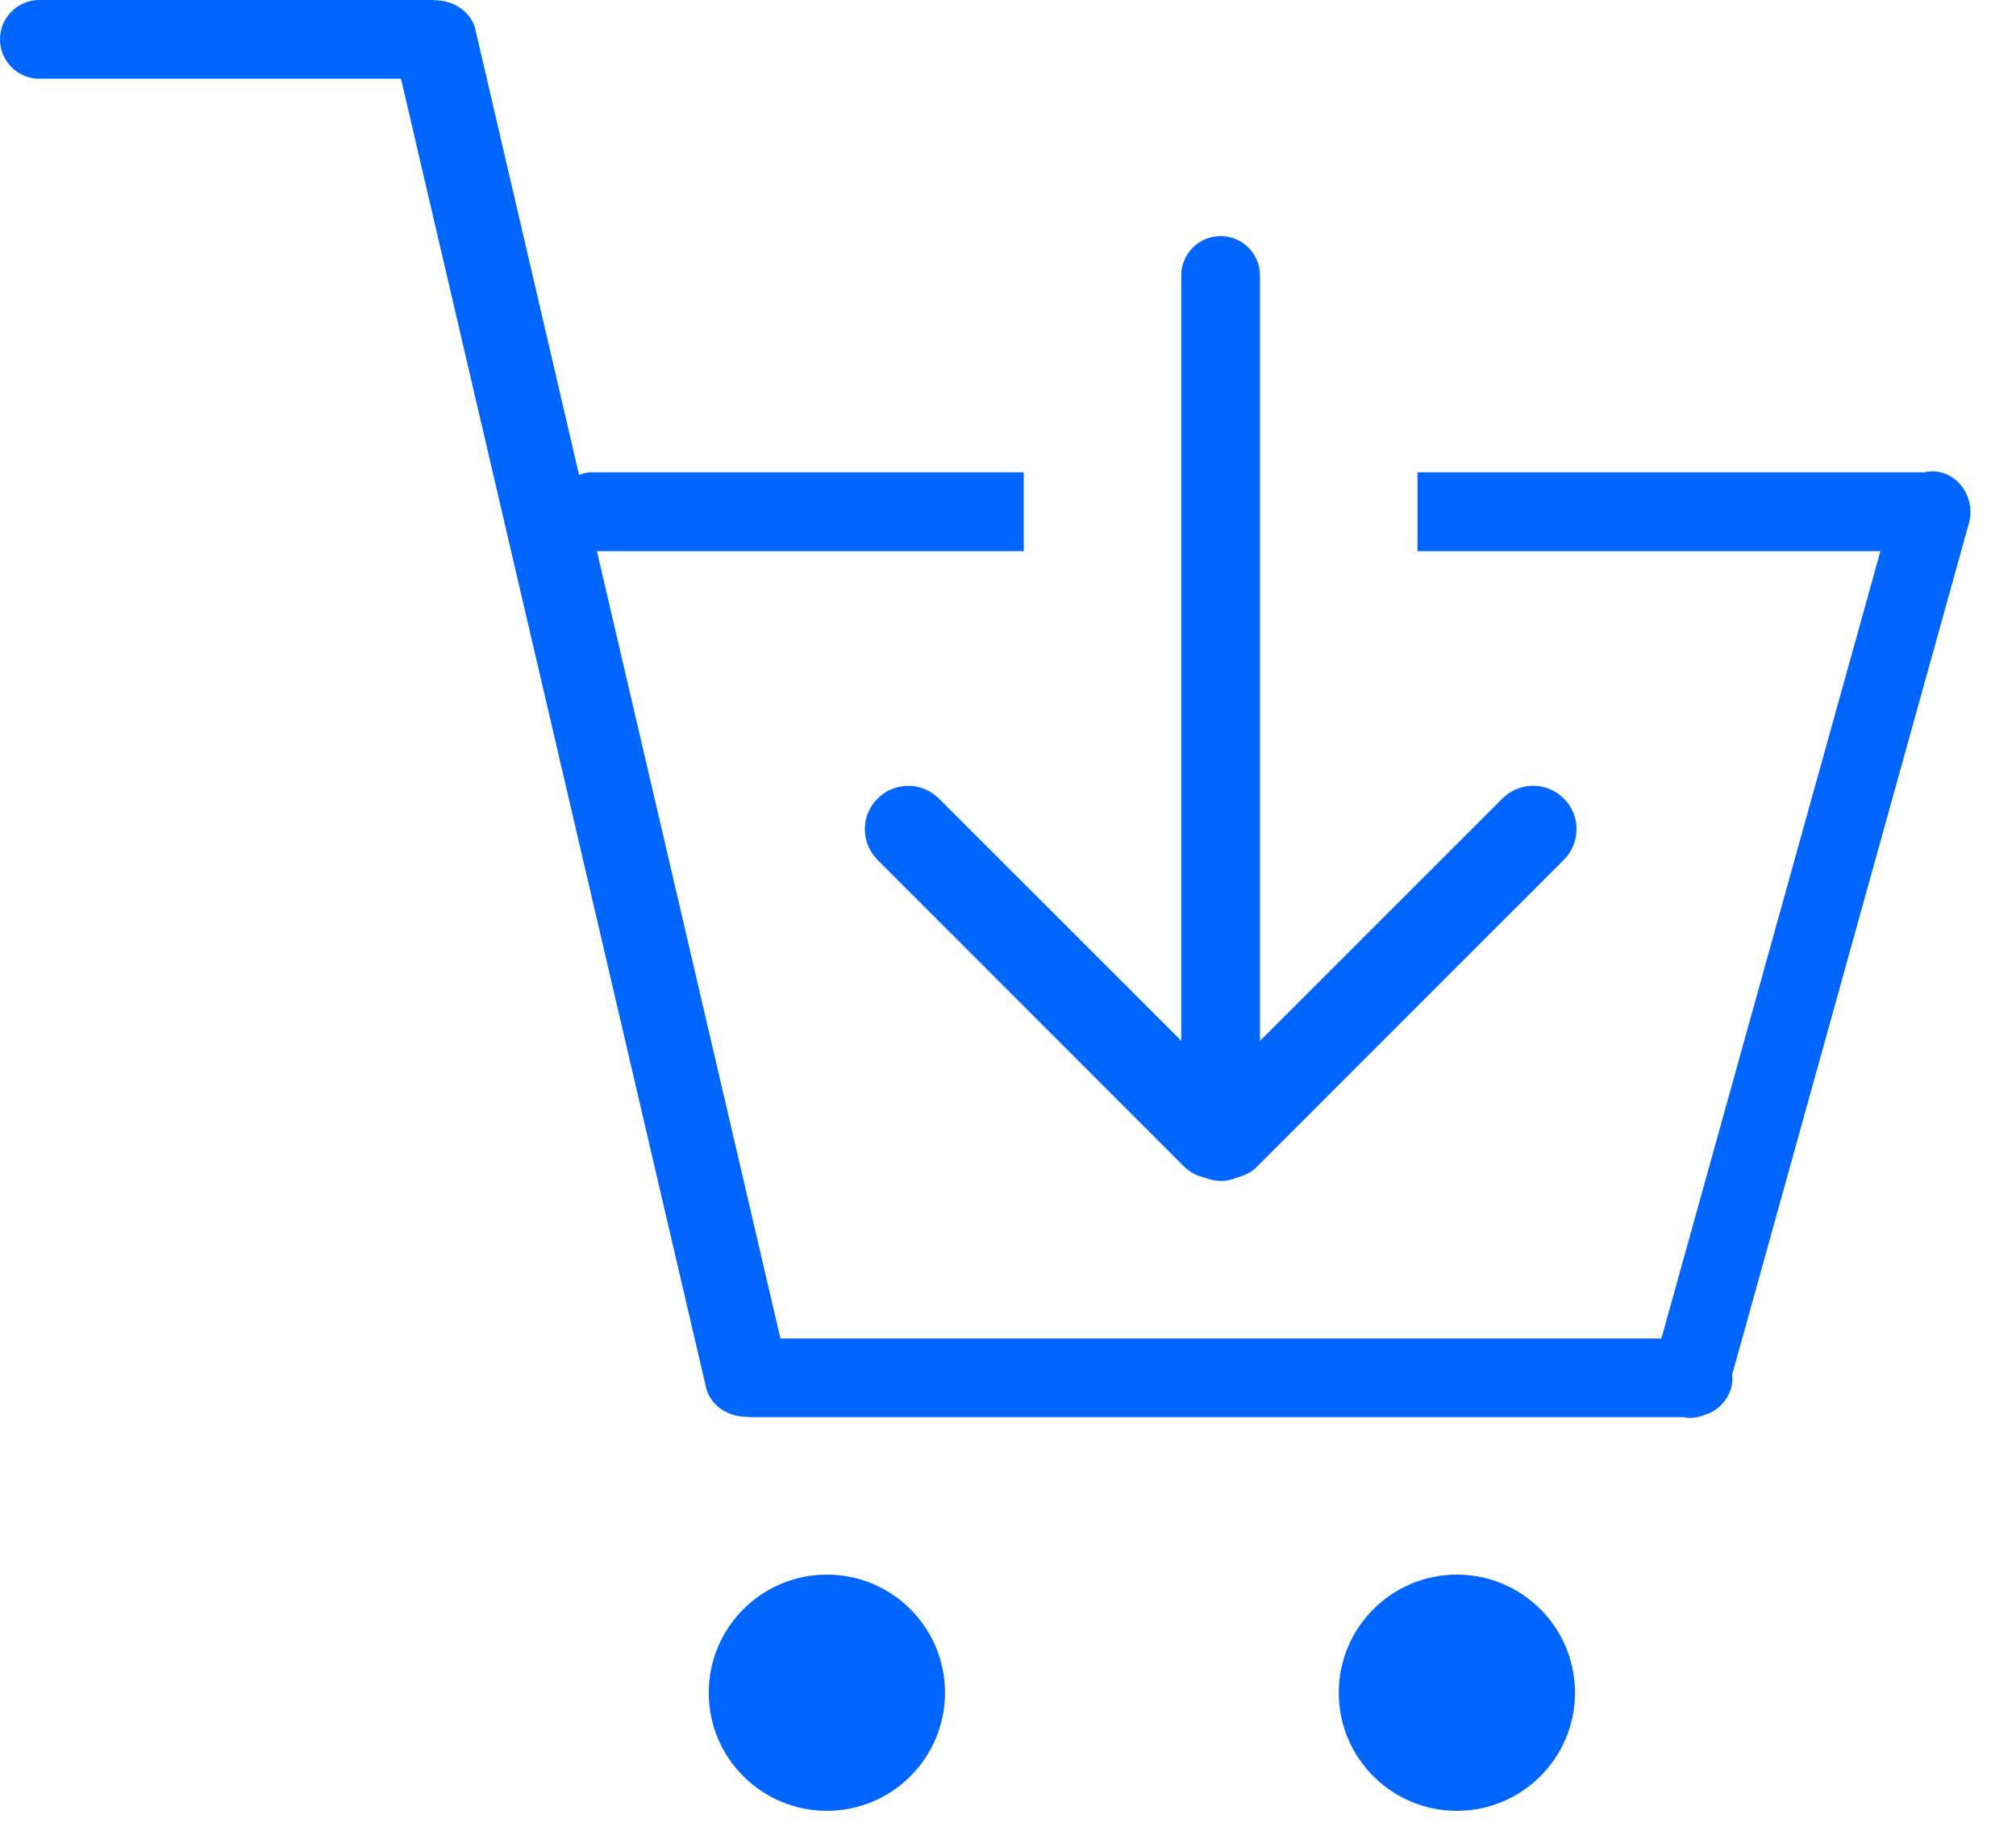 <svg viewBox="0 0 32 29" xmlns="http://www.w3.org/2000/svg"><path fill="#0066FF" d="M.625 0C.28 0 0 .28 0 .625c0 .344.28.625.625.625h5.74l4.848 20.803c.08.272.35.442.644.44.007 0 .012.005.018.005h14.842c.122.026.243.007.35-.04.028-.008.054-.015.078-.026l.005-.004c.205-.103.35-.31.35-.555 0-.015-.007-.026-.008-.04l3.764-13.538c.087-.345-.107-.7-.436-.793-.093-.026-.186-.023-.275-.004H22.5V8.75h7.348l-3.477 12.5H12.388L9.475 8.75h6.775V7.498H9.375c-.065 0-.125.02-.184.04L7.54.444c-.08-.273-.352-.442-.647-.44C6.886.004 6.88 0 6.875 0H.625zm18.75 3.748c-.344 0-.625.28-.625.625v12.15l-3.846-3.845c-.27-.27-.707-.27-.974 0-.27.267-.27.704 0 .974l4.875 4.877c.092.092.207.14.326.17.076.03.16.05.245.05.086 0 .17-.018.244-.05.118-.03.233-.077.325-.17l4.877-4.878c.27-.27.27-.707 0-.974-.268-.27-.704-.27-.974 0L20 16.525V4.373c0-.344-.28-.625-.625-.625zm-6.25 21.25c-1.035 0-1.875.84-1.875 1.875 0 1.036.84 1.875 1.875 1.875 1.036 0 1.875-.84 1.875-1.875 0-1.036-.84-1.875-1.875-1.875zm10 0c-1.035 0-1.875.84-1.875 1.875 0 1.036.84 1.875 1.875 1.875 1.036 0 1.875-.84 1.875-1.875 0-1.036-.84-1.875-1.875-1.875z"/></svg>

